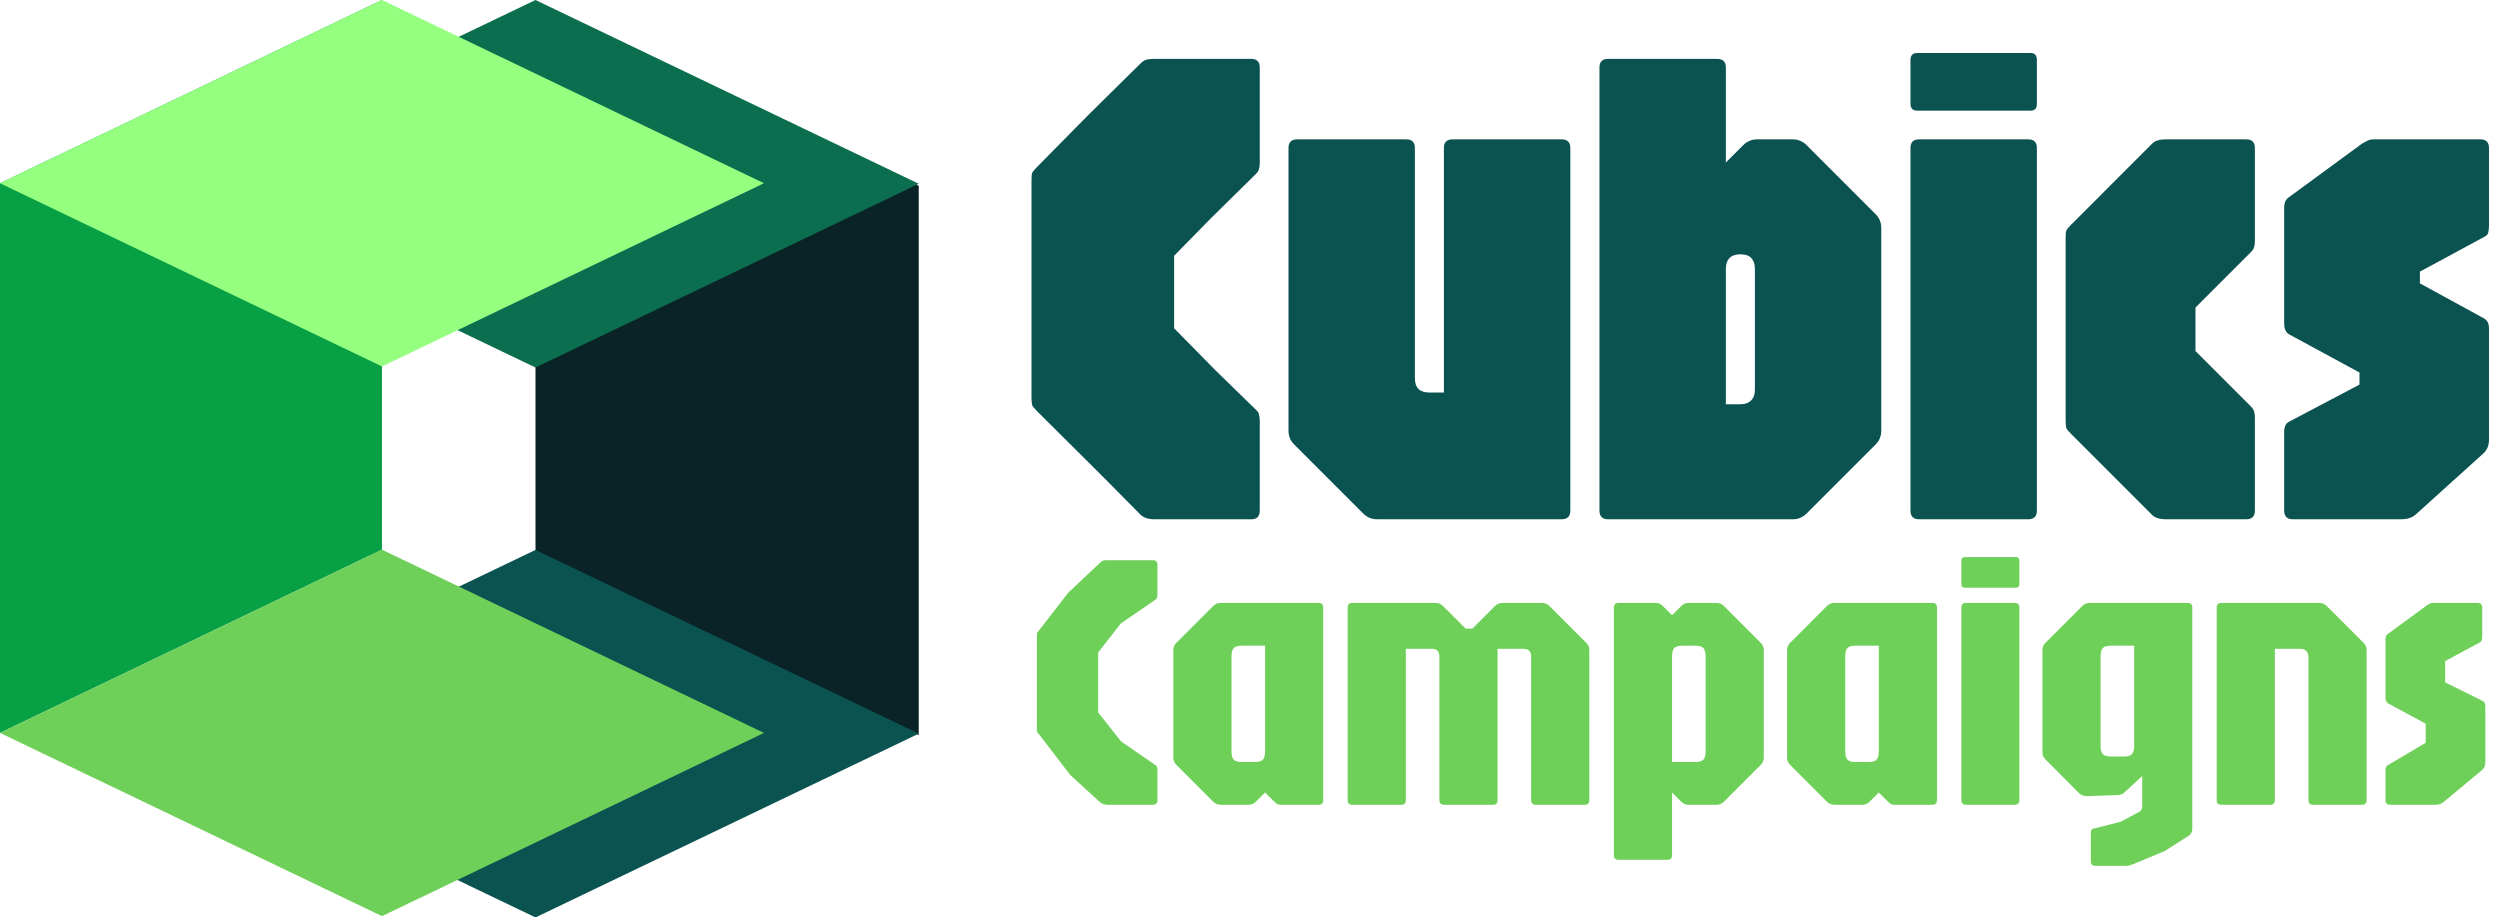 <svg width="109" height="40" viewBox="0 0 109 40" fill="none" xmlns="http://www.w3.org/2000/svg">
<path d="M99.966 22.64C99.715 22.64 99.59 22.515 99.59 22.264V18.831C99.59 18.6 99.665 18.449 99.816 18.379L102.873 16.768V16.241L99.816 14.584C99.665 14.504 99.59 14.343 99.59 14.102V9.057C99.59 8.977 99.6 8.902 99.62 8.832C99.64 8.751 99.695 8.676 99.786 8.606L102.993 6.257C103.063 6.216 103.139 6.176 103.219 6.136C103.299 6.096 103.385 6.076 103.475 6.076H108.143C108.394 6.076 108.52 6.201 108.52 6.452V9.81C108.52 9.941 108.51 10.046 108.49 10.127C108.48 10.207 108.424 10.272 108.324 10.322L105.508 11.843V12.355L108.264 13.861C108.434 13.941 108.52 14.092 108.52 14.313V19.177C108.52 19.428 108.434 19.629 108.264 19.779L105.312 22.445C105.152 22.575 104.951 22.64 104.71 22.64H99.966Z" fill="#0B5351"/>
<path d="M94.428 22.64C94.156 22.64 93.956 22.575 93.825 22.445L92.109 20.728L90.302 18.921C90.191 18.811 90.121 18.725 90.091 18.665C90.071 18.595 90.061 18.479 90.061 18.319V10.398C90.061 10.227 90.071 10.112 90.091 10.051C90.121 9.991 90.191 9.906 90.302 9.795L92.094 8.003L93.825 6.272C93.906 6.191 93.991 6.141 94.081 6.121C94.172 6.091 94.287 6.076 94.428 6.076H97.936C98.187 6.076 98.313 6.201 98.313 6.452V10.518C98.313 10.608 98.303 10.689 98.283 10.759C98.273 10.829 98.222 10.91 98.132 11L96.912 12.22L95.723 13.409V15.307L96.807 16.391L98.132 17.716C98.222 17.807 98.273 17.887 98.283 17.957C98.303 18.027 98.313 18.108 98.313 18.198V22.264C98.313 22.515 98.187 22.64 97.936 22.64H94.428Z" fill="#0B5351"/>
<path d="M83.673 22.641C83.422 22.641 83.297 22.515 83.297 22.264V6.452C83.297 6.201 83.422 6.076 83.673 6.076H88.432C88.683 6.076 88.808 6.201 88.808 6.452V22.264C88.808 22.515 88.683 22.641 88.432 22.641H83.673ZM83.598 4.826C83.397 4.826 83.297 4.726 83.297 4.525V2.612C83.297 2.412 83.397 2.311 83.598 2.311H88.537C88.718 2.311 88.808 2.412 88.808 2.612V4.525C88.808 4.726 88.718 4.826 88.537 4.826H83.598Z" fill="#0B5351"/>
<path d="M70.113 22.641C69.862 22.641 69.736 22.515 69.736 22.264V2.944C69.736 2.693 69.862 2.567 70.113 2.567H74.871C75.122 2.567 75.248 2.693 75.248 2.944V7.085L76.001 6.332C76.171 6.161 76.372 6.076 76.603 6.076H78.169C78.4 6.076 78.601 6.161 78.772 6.332L81.783 9.344C81.944 9.504 82.024 9.705 82.024 9.946V18.77C82.024 19.011 81.944 19.212 81.783 19.373L78.772 22.385C78.601 22.555 78.4 22.641 78.169 22.641H70.113ZM75.248 17.626H75.88C76.081 17.626 76.237 17.571 76.347 17.46C76.458 17.35 76.513 17.194 76.513 16.994V11.723C76.513 11.522 76.463 11.367 76.362 11.256C76.262 11.146 76.111 11.09 75.91 11.09H75.85C75.659 11.09 75.509 11.146 75.398 11.256C75.298 11.367 75.248 11.522 75.248 11.723V17.626Z" fill="#0B5351"/>
<path d="M60.033 22.64C59.802 22.64 59.601 22.555 59.43 22.384L56.419 19.373C56.258 19.212 56.178 19.011 56.178 18.77V6.452C56.178 6.201 56.303 6.076 56.554 6.076H61.313C61.564 6.076 61.689 6.201 61.689 6.452V16.497C61.689 16.908 61.9 17.114 62.322 17.114H62.954V6.452C62.954 6.201 63.08 6.076 63.331 6.076H68.089C68.34 6.076 68.466 6.201 68.466 6.452V22.264C68.466 22.515 68.34 22.64 68.089 22.64H60.033Z" fill="#0B5351"/>
<path d="M50.334 22.641C50.073 22.641 49.872 22.575 49.731 22.445L48.06 20.758L45.214 17.927C45.103 17.817 45.033 17.731 45.003 17.671C44.983 17.601 44.973 17.485 44.973 17.325V7.883C44.973 7.712 44.983 7.597 45.003 7.537C45.033 7.476 45.103 7.391 45.214 7.281L47.472 4.992L49.731 2.763C49.822 2.673 49.912 2.617 50.002 2.597C50.093 2.577 50.203 2.567 50.334 2.567H54.55C54.801 2.567 54.926 2.693 54.926 2.944V7.1C54.926 7.19 54.916 7.276 54.896 7.356C54.886 7.426 54.841 7.501 54.761 7.582L52.773 9.539L51.192 11.151V14.313L52.969 16.12L54.761 17.867C54.841 17.937 54.886 18.012 54.896 18.093C54.916 18.173 54.926 18.258 54.926 18.349V22.264C54.926 22.515 54.801 22.641 54.55 22.641H50.334Z" fill="#0B5351"/>
<path d="M104.208 35.088C104.074 35.088 104.008 35.021 104.008 34.888V33.592C104.008 33.469 104.048 33.389 104.128 33.352L105.76 32.384V31.552L104.128 30.672C104.048 30.624 104.008 30.541 104.008 30.424V27.872C104.008 27.813 104.016 27.765 104.032 27.728C104.053 27.69 104.082 27.658 104.12 27.632L105.824 26.384C105.882 26.341 105.93 26.314 105.968 26.304C106.005 26.293 106.042 26.288 106.08 26.288H108.024C108.157 26.288 108.224 26.354 108.224 26.488V27.744C108.224 27.834 108.216 27.896 108.2 27.928C108.189 27.96 108.162 27.986 108.12 28.008L106.608 28.824V29.752L108.224 30.552C108.314 30.589 108.36 30.669 108.36 30.792V33.248C108.36 33.381 108.314 33.488 108.224 33.568L106.52 34.984C106.434 35.053 106.328 35.088 106.2 35.088H104.208Z" fill="#6ED058"/>
<path d="M96.848 35.088C96.715 35.088 96.648 35.021 96.648 34.888V26.488C96.648 26.354 96.715 26.288 96.848 26.288H101.128C101.251 26.288 101.358 26.333 101.448 26.424L103.048 28.024C103.139 28.109 103.184 28.216 103.184 28.344V34.888C103.184 35.021 103.118 35.088 102.984 35.088H100.848C100.715 35.088 100.648 35.021 100.648 34.888V28.664C100.648 28.413 100.523 28.288 100.272 28.288H99.184V34.888C99.184 35.021 99.118 35.088 98.984 35.088H96.848Z" fill="#6ED058"/>
<path d="M91.361 37.752C91.228 37.752 91.161 37.685 91.161 37.552V36.304C91.161 36.197 91.201 36.138 91.281 36.128L92.449 35.832L93.281 35.392C93.361 35.349 93.401 35.266 93.401 35.144V33.832L92.649 34.528C92.558 34.618 92.451 34.664 92.329 34.664L90.969 34.712C90.846 34.712 90.74 34.669 90.649 34.584L89.185 33.112C89.094 33.026 89.049 32.92 89.049 32.792V28.344C89.049 28.216 89.094 28.109 89.185 28.024L90.785 26.424C90.876 26.333 90.982 26.288 91.105 26.288H95.385C95.518 26.288 95.585 26.354 95.585 26.488V36.104C95.585 36.248 95.54 36.354 95.449 36.424L94.385 37.104L93.041 37.664C92.961 37.696 92.9 37.717 92.857 37.728C92.82 37.744 92.755 37.752 92.665 37.752H91.361ZM92.041 32.984H92.601C92.772 32.984 92.889 32.949 92.953 32.88C93.017 32.81 93.049 32.688 93.049 32.512V28.152H92.041C91.865 28.152 91.745 28.186 91.681 28.256C91.617 28.325 91.585 28.448 91.585 28.624V32.512C91.585 32.688 91.617 32.81 91.681 32.88C91.745 32.949 91.865 32.984 92.041 32.984Z" fill="#6ED058"/>
<path d="M85.716 35.088C85.582 35.088 85.516 35.021 85.516 34.888V26.488C85.516 26.354 85.582 26.288 85.716 26.288H87.844C87.977 26.288 88.044 26.354 88.044 26.488V34.888C88.044 35.021 87.977 35.088 87.844 35.088H85.716ZM85.676 25.624C85.569 25.624 85.516 25.57 85.516 25.464V24.448C85.516 24.341 85.569 24.288 85.676 24.288H87.9C87.996 24.288 88.044 24.341 88.044 24.448V25.464C88.044 25.57 87.996 25.624 87.9 25.624H85.676Z" fill="#6ED058"/>
<path d="M79.972 35.088C79.849 35.088 79.743 35.042 79.652 34.952L78.052 33.352C77.961 33.266 77.916 33.16 77.916 33.032V28.344C77.916 28.216 77.961 28.109 78.052 28.024L79.652 26.424C79.743 26.333 79.849 26.288 79.972 26.288H84.252C84.385 26.288 84.452 26.354 84.452 26.488V34.888C84.452 35.021 84.385 35.088 84.252 35.088H82.588C82.519 35.088 82.465 35.074 82.428 35.048C82.396 35.021 82.359 34.989 82.316 34.952L81.916 34.552L81.516 34.952C81.431 35.042 81.324 35.088 81.196 35.088H79.972ZM80.908 33.224H81.468C81.639 33.224 81.756 33.189 81.82 33.12C81.884 33.05 81.916 32.928 81.916 32.752V28.152H80.908C80.732 28.152 80.612 28.186 80.548 28.256C80.484 28.325 80.452 28.448 80.452 28.624V32.752C80.452 32.928 80.484 33.05 80.548 33.12C80.612 33.189 80.732 33.224 80.908 33.224Z" fill="#6ED058"/>
<path d="M70.565 37.488C70.432 37.488 70.365 37.421 70.365 37.288V26.488C70.365 26.354 70.432 26.288 70.565 26.288H72.221C72.317 26.288 72.411 26.333 72.501 26.424L72.901 26.824L73.301 26.424C73.387 26.333 73.493 26.288 73.621 26.288H74.845C74.968 26.288 75.075 26.333 75.165 26.424L76.765 28.024C76.856 28.109 76.901 28.216 76.901 28.344V33.032C76.901 33.16 76.856 33.266 76.765 33.352L75.165 34.952C75.075 35.042 74.968 35.088 74.845 35.088H73.621C73.493 35.088 73.387 35.042 73.301 34.952L72.901 34.552V37.288C72.901 37.421 72.835 37.488 72.701 37.488H70.565ZM72.901 33.224H73.909C74.085 33.224 74.205 33.189 74.269 33.12C74.333 33.05 74.365 32.928 74.365 32.752V28.624C74.365 28.448 74.333 28.325 74.269 28.256C74.205 28.186 74.085 28.152 73.909 28.152H73.349C73.179 28.152 73.061 28.186 72.997 28.256C72.933 28.325 72.901 28.448 72.901 28.624V33.224Z" fill="#6ED058"/>
<path d="M58.958 35.088C58.825 35.088 58.758 35.021 58.758 34.888V26.488C58.758 26.354 58.825 26.288 58.958 26.288H62.598C62.721 26.288 62.827 26.333 62.918 26.424L63.902 27.408H64.198L65.182 26.424C65.272 26.333 65.379 26.288 65.502 26.288H67.238C67.361 26.288 67.467 26.333 67.558 26.424L69.158 28.024C69.249 28.109 69.294 28.216 69.294 28.344V34.888C69.294 35.021 69.227 35.088 69.094 35.088H66.958C66.825 35.088 66.758 35.021 66.758 34.888V28.624C66.758 28.4 66.646 28.288 66.422 28.288H65.294V34.888C65.294 35.021 65.227 35.088 65.094 35.088H62.958C62.825 35.088 62.758 35.021 62.758 34.888V28.624C62.758 28.4 62.646 28.288 62.422 28.288H61.294V34.888C61.294 35.021 61.227 35.088 61.094 35.088H58.958Z" fill="#6ED058"/>
<path d="M53.214 35.088C53.092 35.088 52.985 35.042 52.894 34.952L51.294 33.352C51.203 33.266 51.158 33.16 51.158 33.032V28.344C51.158 28.216 51.203 28.109 51.294 28.024L52.894 26.424C52.985 26.333 53.092 26.288 53.214 26.288H57.494C57.627 26.288 57.694 26.354 57.694 26.488V34.888C57.694 35.021 57.627 35.088 57.494 35.088H55.83C55.761 35.088 55.708 35.074 55.67 35.048C55.638 35.021 55.601 34.989 55.558 34.952L55.158 34.552L54.758 34.952C54.673 35.042 54.566 35.088 54.438 35.088H53.214ZM54.15 33.224H54.71C54.881 33.224 54.998 33.189 55.062 33.12C55.126 33.05 55.158 32.928 55.158 32.752V28.152H54.15C53.974 28.152 53.854 28.186 53.79 28.256C53.726 28.325 53.694 28.448 53.694 28.624V32.752C53.694 32.928 53.726 33.05 53.79 33.12C53.854 33.189 53.974 33.224 54.15 33.224Z" fill="#6ED058"/>
<path d="M48.289 35.088C48.166 35.088 48.06 35.053 47.969 34.984L46.665 33.792L45.345 32.072C45.286 31.997 45.249 31.952 45.233 31.936C45.217 31.914 45.209 31.866 45.209 31.792V27.712C45.209 27.637 45.217 27.589 45.233 27.568C45.254 27.546 45.292 27.501 45.345 27.432L46.569 25.848L47.969 24.528C48.028 24.48 48.073 24.45 48.105 24.44C48.142 24.429 48.204 24.424 48.289 24.424H50.265C50.398 24.424 50.465 24.49 50.465 24.624V25.904C50.465 25.946 50.46 25.992 50.449 26.04C50.444 26.082 50.417 26.12 50.369 26.152L48.865 27.184L47.881 28.448V31.064L48.881 32.328L50.369 33.352C50.412 33.378 50.438 33.41 50.449 33.448C50.46 33.485 50.465 33.525 50.465 33.568V34.888C50.465 35.021 50.398 35.088 50.265 35.088H48.289Z" fill="#6ED058"/>
<path d="M23.348 0.12L40.057 8.102V32.048L23.348 24.066L23.348 0.12Z" fill="#092327"/>
<path d="M23.347 0L6.638 8.012L23.347 16.024L40.057 8.012L23.347 0Z" fill="#0B6E4F"/>
<path d="M23.347 23.976L6.638 31.988L23.347 40L40.057 31.988L23.347 23.976Z" fill="#0B5351"/>
<path d="M16.654 0L6.55651e-07 7.989V31.955L16.654 23.966V0Z" fill="#08A045"/>
<path d="M16.654 0L-4.20569e-06 7.989L16.654 15.977L33.309 7.989L16.654 0Z" fill="#95FF80"/>
<path d="M16.654 23.966L-4.20569e-06 31.955L16.654 39.944L33.309 31.955L16.654 23.966Z" fill="#6ED058"/>
</svg>
